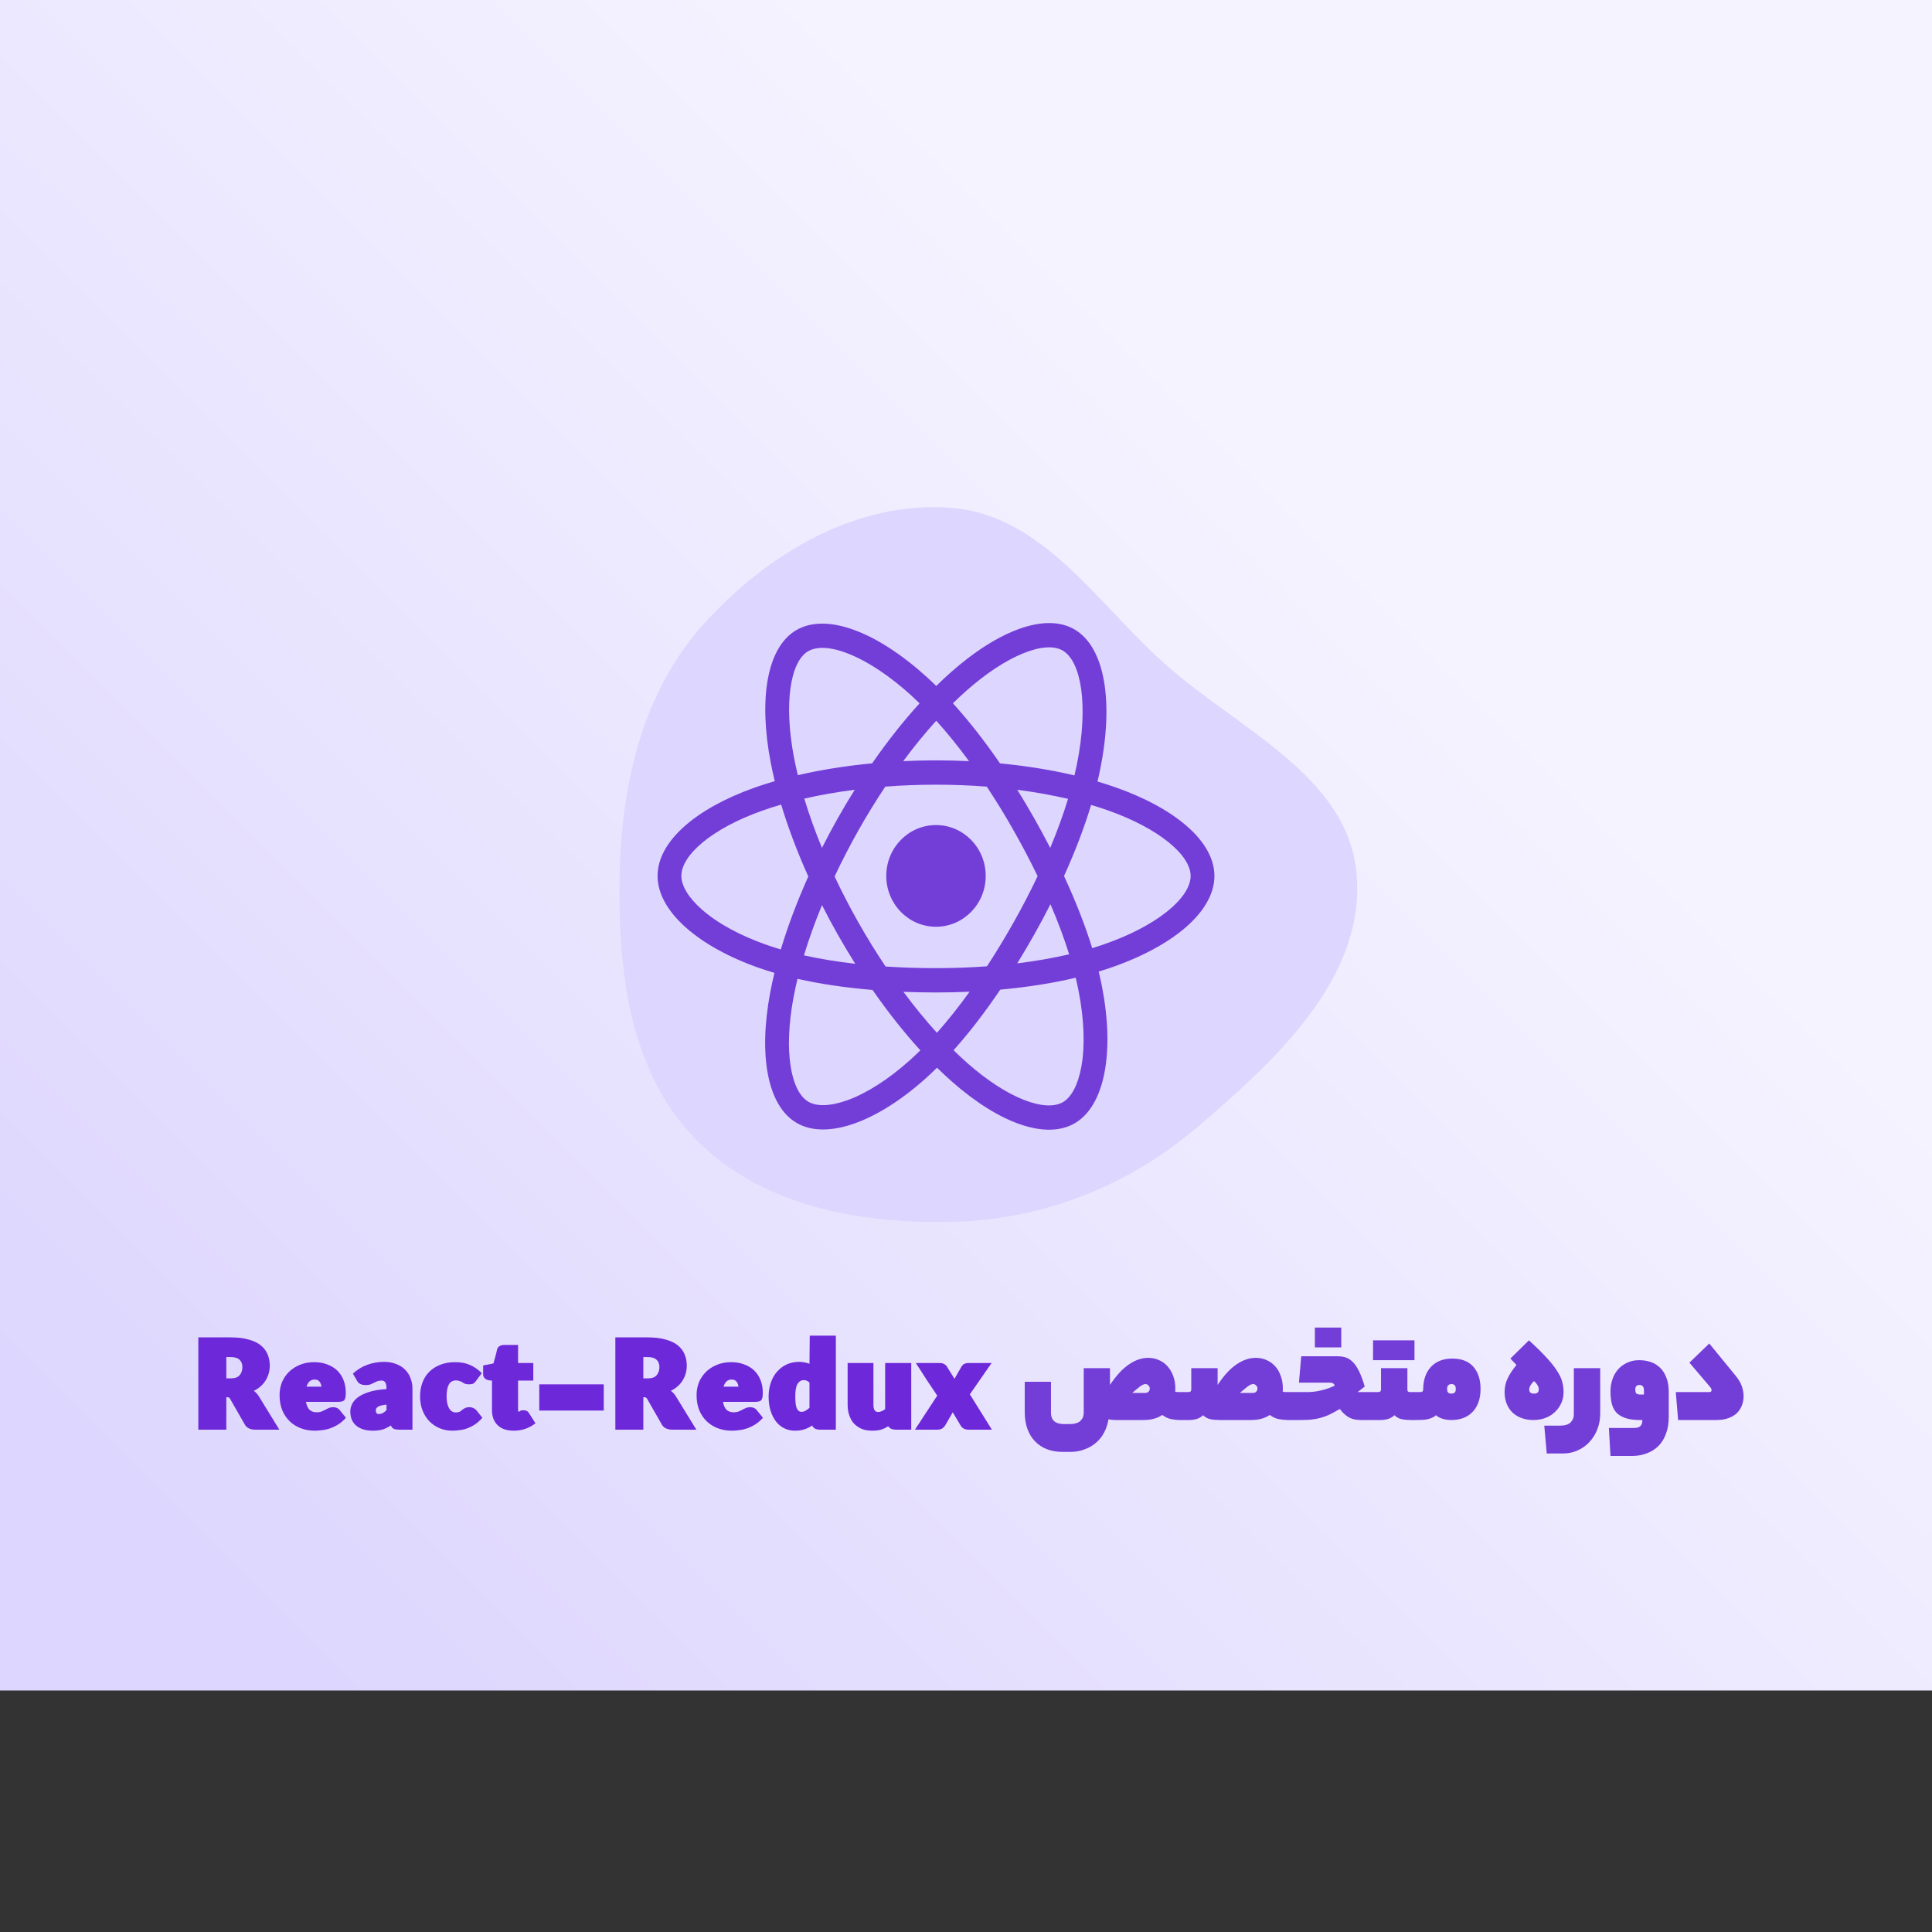 <svg width="400" height="400" viewBox="0 0 400 400" fill="none" xmlns="http://www.w3.org/2000/svg">
<rect x="0" y="0" width="400" height="400" fill="#333333" stroke="none"/>
<rect width="400" height="350" fill="url(#paint0_linear)"/>
<path d="M229.804 286.74C231.084 284.82 232.384 283.41 233.704 282.51C235.024 281.59 236.364 281.13 237.724 281.13C238.544 281.13 239.294 281.29 239.974 281.61C240.674 281.91 241.264 282.34 241.744 282.9C242.244 283.46 242.634 284.13 242.914 284.91C243.194 285.67 243.334 286.5 243.334 287.4C243.334 287.52 243.334 287.64 243.334 287.76C243.334 287.88 243.324 288 243.304 288.12C243.404 288.16 243.574 288.19 243.814 288.21C244.054 288.21 244.224 288.21 244.324 288.21H244.984C245.104 288.21 245.204 288.24 245.284 288.3C245.364 288.34 245.434 288.45 245.494 288.63C245.554 288.81 245.594 289.09 245.614 289.47C245.634 289.85 245.644 290.37 245.644 291.03C245.644 291.73 245.634 292.28 245.614 292.68C245.594 293.08 245.554 293.38 245.494 293.58C245.434 293.78 245.364 293.9 245.284 293.94C245.204 293.98 245.104 294 244.984 294H244.324C243.744 294 243.134 293.94 242.494 293.82C241.874 293.7 241.254 293.41 240.634 292.95C240.134 293.29 239.564 293.55 238.924 293.73C238.284 293.91 237.554 294 236.734 294H230.944C230.444 294 229.964 293.95 229.504 293.85C229.344 294.81 229.054 295.7 228.634 296.52C228.214 297.34 227.664 298.05 226.984 298.65C226.304 299.25 225.504 299.72 224.584 300.06C223.684 300.42 222.674 300.6 221.554 300.6H220.054C218.814 300.6 217.704 300.41 216.724 300.03C215.764 299.65 214.944 299.1 214.264 298.38C213.584 297.68 213.064 296.82 212.704 295.8C212.344 294.78 212.164 293.63 212.164 292.35V286.08H217.594V292.5C217.594 293.26 217.814 293.84 218.254 294.24C218.694 294.64 219.404 294.84 220.384 294.84H221.374C222.454 294.84 223.224 294.62 223.684 294.18C224.144 293.74 224.374 293.18 224.374 292.5V283.26H229.804V286.74ZM237.064 288.39C237.404 288.39 237.654 288.3 237.814 288.12C237.974 287.92 238.054 287.7 238.054 287.46C238.054 287.24 237.964 287.04 237.784 286.86C237.624 286.66 237.404 286.56 237.124 286.56C236.844 286.56 236.484 286.72 236.044 287.04C235.624 287.36 235.084 287.81 234.424 288.39H237.064ZM246.126 288.21C246.266 288.21 246.386 288.17 246.486 288.09C246.586 287.99 246.636 287.87 246.636 287.73V283.26H252.096V286.74C253.356 284.82 254.646 283.41 255.966 282.51C257.286 281.59 258.636 281.13 260.016 281.13C260.836 281.13 261.586 281.29 262.266 281.61C262.946 281.91 263.536 282.34 264.036 282.9C264.536 283.46 264.916 284.13 265.176 284.91C265.456 285.67 265.596 286.5 265.596 287.4C265.596 287.52 265.596 287.64 265.596 287.76C265.596 287.88 265.586 288 265.566 288.12C265.666 288.16 265.836 288.19 266.076 288.21C266.336 288.21 266.516 288.21 266.616 288.21H267.276C267.396 288.21 267.496 288.24 267.576 288.3C267.656 288.34 267.726 288.45 267.786 288.63C267.846 288.81 267.886 289.09 267.906 289.47C267.926 289.85 267.936 290.37 267.936 291.03C267.936 291.73 267.926 292.28 267.906 292.68C267.886 293.08 267.846 293.38 267.786 293.58C267.726 293.78 267.656 293.9 267.576 293.94C267.496 293.98 267.396 294 267.276 294H266.616C266.036 294 265.426 293.94 264.786 293.82C264.146 293.7 263.516 293.41 262.896 292.95C262.396 293.29 261.826 293.55 261.186 293.73C260.546 293.91 259.826 294 259.026 294H252.426C251.766 294 251.146 293.94 250.566 293.82C250.006 293.7 249.516 293.43 249.096 293.01C248.616 293.43 248.126 293.7 247.626 293.82C247.146 293.94 246.706 294 246.306 294H244.986C244.866 294 244.766 293.98 244.686 293.94C244.586 293.9 244.516 293.79 244.476 293.61C244.416 293.41 244.376 293.12 244.356 292.74C244.336 292.36 244.326 291.84 244.326 291.18C244.326 290.48 244.336 289.93 244.356 289.53C244.376 289.13 244.416 288.84 244.476 288.66C244.516 288.46 244.586 288.34 244.686 288.3C244.766 288.24 244.866 288.21 244.986 288.21H246.126ZM259.356 288.39C259.696 288.39 259.946 288.3 260.106 288.12C260.266 287.92 260.346 287.7 260.346 287.46C260.346 287.24 260.256 287.04 260.076 286.86C259.916 286.66 259.696 286.56 259.416 286.56C259.136 286.56 258.776 286.72 258.336 287.04C257.916 287.36 257.376 287.81 256.716 288.39H259.356ZM268.931 286.26L269.411 280.8H276.851C277.431 280.8 277.981 280.87 278.501 281.01C279.021 281.15 279.511 281.44 279.971 281.88C280.451 282.32 280.901 282.96 281.321 283.8C281.741 284.62 282.151 285.71 282.551 287.07L281.081 288.21H284.261C284.381 288.21 284.481 288.24 284.561 288.3C284.661 288.34 284.731 288.45 284.771 288.63C284.831 288.81 284.871 289.09 284.891 289.47C284.911 289.85 284.921 290.37 284.921 291.03C284.921 291.73 284.911 292.28 284.891 292.68C284.871 293.08 284.831 293.38 284.771 293.58C284.731 293.78 284.661 293.9 284.561 293.94C284.481 293.98 284.381 294 284.261 294H281.801C280.661 294 279.741 293.77 279.041 293.31C278.361 292.85 277.821 292.32 277.421 291.72L276.851 292.02C276.191 292.4 275.581 292.72 275.021 292.98C274.461 293.22 273.891 293.42 273.311 293.58C272.751 293.72 272.151 293.83 271.511 293.91C270.891 293.97 270.191 294 269.411 294H267.281C267.161 294 267.061 293.98 266.981 293.94C266.881 293.9 266.811 293.79 266.771 293.61C266.711 293.41 266.671 293.12 266.651 292.74C266.631 292.36 266.621 291.84 266.621 291.18C266.621 290.48 266.631 289.93 266.651 289.53C266.671 289.13 266.711 288.84 266.771 288.66C266.811 288.46 266.881 288.34 266.981 288.3C267.061 288.24 267.161 288.21 267.281 288.21H269.591C270.091 288.21 270.581 288.21 271.061 288.21C271.561 288.19 272.071 288.14 272.591 288.06C273.131 287.96 273.701 287.83 274.301 287.67C274.921 287.49 275.601 287.23 276.341 286.89C276.261 286.65 276.141 286.49 275.981 286.41C275.821 286.31 275.611 286.26 275.351 286.26H268.931ZM277.691 278.97H272.231V274.86H277.691V278.97ZM285.414 288.21C285.554 288.21 285.674 288.17 285.774 288.09C285.874 287.99 285.924 287.87 285.924 287.73V283.26H291.384V287.73C291.384 288.05 291.544 288.21 291.864 288.21H293.004C293.124 288.21 293.224 288.24 293.304 288.3C293.404 288.34 293.474 288.45 293.514 288.63C293.574 288.81 293.614 289.09 293.634 289.47C293.654 289.85 293.664 290.37 293.664 291.03C293.664 291.73 293.654 292.28 293.634 292.68C293.614 293.08 293.574 293.38 293.514 293.58C293.474 293.78 293.404 293.9 293.304 293.94C293.224 293.98 293.124 294 293.004 294H292.074C291.394 294 290.764 293.94 290.184 293.82C289.624 293.7 289.134 293.43 288.714 293.01C288.234 293.43 287.744 293.7 287.244 293.82C286.764 293.94 286.324 294 285.924 294H284.274C284.154 294 284.054 293.98 283.974 293.94C283.874 293.9 283.804 293.79 283.764 293.61C283.704 293.41 283.664 293.12 283.644 292.74C283.624 292.36 283.614 291.84 283.614 291.18C283.614 290.48 283.624 289.93 283.644 289.53C283.664 289.13 283.704 288.84 283.764 288.66C283.804 288.46 283.874 288.34 283.974 288.3C284.054 288.24 284.154 288.21 284.274 288.21H285.414ZM292.854 281.61H284.274V277.5H292.854V281.61ZM294.144 288.21C294.284 288.21 294.404 288.17 294.504 288.09C294.604 287.99 294.654 287.87 294.654 287.73C294.654 285.73 295.184 284.16 296.244 283.02C297.324 281.86 298.794 281.28 300.654 281.28C302.614 281.28 304.084 281.85 305.064 282.99C306.044 284.13 306.534 285.65 306.534 287.55C306.534 289.55 305.994 291.13 304.914 292.29C303.834 293.43 302.344 294 300.444 294C299.864 294 299.294 293.92 298.734 293.76C298.174 293.6 297.694 293.35 297.294 293.01C297.054 293.23 296.794 293.4 296.514 293.52C296.254 293.64 295.954 293.74 295.614 293.82C295.294 293.9 294.924 293.95 294.504 293.97C294.084 293.99 293.584 294 293.004 294C292.884 294 292.784 293.98 292.704 293.94C292.604 293.9 292.534 293.79 292.494 293.61C292.434 293.41 292.394 293.12 292.374 292.74C292.354 292.36 292.344 291.84 292.344 291.18C292.344 290.48 292.354 289.93 292.374 289.53C292.394 289.13 292.434 288.84 292.494 288.66C292.534 288.46 292.604 288.34 292.704 288.3C292.784 288.24 292.884 288.21 293.004 288.21H294.144ZM299.604 287.55C299.604 287.97 299.694 288.24 299.874 288.36C300.054 288.48 300.274 288.54 300.534 288.54C300.754 288.54 300.954 288.48 301.134 288.36C301.314 288.24 301.404 287.97 301.404 287.55C301.404 286.89 301.114 286.56 300.534 286.56C299.914 286.56 299.604 286.89 299.604 287.55ZM311.51 288.21C311.51 287.23 311.71 286.31 312.11 285.45C312.51 284.57 313.13 283.62 313.97 282.6L312.71 281.28L316.55 277.5C318.09 278.9 319.33 280.12 320.27 281.16C321.21 282.18 321.93 283.1 322.43 283.92C322.95 284.72 323.29 285.46 323.45 286.14C323.63 286.82 323.72 287.51 323.72 288.21C323.72 289.05 323.56 289.82 323.24 290.52C322.92 291.22 322.48 291.83 321.92 292.35C321.38 292.87 320.72 293.28 319.94 293.58C319.18 293.86 318.35 294 317.45 294C316.55 294 315.73 293.86 314.99 293.58C314.25 293.3 313.62 292.91 313.1 292.41C312.6 291.91 312.21 291.31 311.93 290.61C311.65 289.89 311.51 289.09 311.51 288.21ZM318.59 287.67C318.59 287.11 318.26 286.53 317.6 285.93C316.94 286.57 316.61 287.15 316.61 287.67C316.61 288.25 316.94 288.54 317.6 288.54C318.26 288.54 318.59 288.25 318.59 287.67ZM331.307 292.68C331.307 293.8 331.117 294.86 330.737 295.86C330.357 296.86 329.827 297.73 329.147 298.47C328.467 299.23 327.647 299.83 326.687 300.27C325.747 300.71 324.697 300.93 323.537 300.93H320.237L319.727 295.17H322.877C323.957 295.17 324.717 294.95 325.157 294.51C325.617 294.07 325.847 293.52 325.847 292.86V283.26H331.307V292.68ZM345.495 293.34C345.495 294.66 345.305 295.82 344.925 296.82C344.565 297.84 344.045 298.69 343.365 299.37C342.685 300.05 341.875 300.56 340.935 300.9C340.015 301.26 339.005 301.44 337.905 301.44H333.435L333.105 295.65H338.235C338.895 295.65 339.355 295.52 339.615 295.26C339.895 295 340.035 294.58 340.035 294H339.555C338.315 294 337.295 293.86 336.495 293.58C335.695 293.3 335.065 292.91 334.605 292.41C334.165 291.89 333.855 291.26 333.675 290.52C333.515 289.78 333.435 288.96 333.435 288.06C333.435 287.2 333.565 286.38 333.825 285.6C334.085 284.82 334.465 284.14 334.965 283.56C335.485 282.96 336.115 282.49 336.855 282.15C337.595 281.79 338.435 281.61 339.375 281.61C340.195 281.61 340.975 281.73 341.715 281.97C342.455 282.21 343.105 282.6 343.665 283.14C344.225 283.66 344.665 284.34 344.985 285.18C345.325 286 345.495 287.01 345.495 288.21V293.34ZM338.565 287.7C338.565 288.02 338.625 288.27 338.745 288.45C338.865 288.63 339.135 288.72 339.555 288.72H340.365V287.88C340.365 287.12 340.055 286.74 339.435 286.74C338.855 286.74 338.565 287.06 338.565 287.7ZM349.775 282.12L353.885 278.16L359.165 284.61C359.925 285.51 360.415 286.32 360.635 287.04C360.875 287.76 360.995 288.43 360.995 289.05C360.995 289.73 360.875 290.37 360.635 290.97C360.415 291.57 360.075 292.1 359.615 292.56C359.155 293 358.565 293.35 357.845 293.61C357.145 293.87 356.315 294 355.355 294H347.435L346.955 288.21H353.885C354.205 288.21 354.365 288.08 354.365 287.82C354.365 287.64 354.255 287.41 354.035 287.13L349.775 282.12Z" fill="#733DD8"/>
<path fill-rule="evenodd" clip-rule="evenodd" d="M197.12 105.16C215.653 106.705 226.81 124.414 240.671 137.004C255.984 150.911 279.261 160.442 280.888 181.24C282.552 202.517 264.255 219.356 248.189 233.112C233.702 245.517 216.064 252.534 197.12 252.966C177.678 253.409 157.276 249.64 143.704 235.495C130.258 221.482 127.916 200.803 128.297 181.24C128.67 162.156 133.067 143.152 145.782 129.096C159.025 114.456 177.61 103.535 197.12 105.16Z" fill="#DDD6FE"/>
<path d="M230.933 162.998C229.706 162.567 228.468 162.169 227.222 161.802C227.432 160.927 227.625 160.062 227.795 159.213C230.605 145.268 228.768 134.033 222.495 130.335C216.481 126.788 206.645 130.486 196.712 139.327C195.732 140.2 194.774 141.098 193.84 142.02C193.215 141.407 192.578 140.805 191.931 140.216C181.519 130.763 171.084 126.779 164.818 130.489C158.808 134.046 157.03 144.607 159.558 157.823C159.81 159.132 160.094 160.434 160.41 161.729C158.933 162.158 157.507 162.615 156.144 163.101C143.938 167.453 136.143 174.273 136.143 181.347C136.143 188.653 144.511 195.982 157.225 200.425C158.255 200.784 159.294 201.116 160.341 201.422C160.001 202.816 159.699 204.219 159.436 205.631C157.025 218.617 158.908 228.929 164.901 232.464C171.09 236.114 181.479 232.362 191.594 223.32C192.414 222.585 193.216 221.829 194 221.053C195.012 222.051 196.051 223.021 197.116 223.96C206.914 232.582 216.592 236.064 222.579 232.52C228.762 228.859 230.772 217.782 228.163 204.304C227.958 203.248 227.727 202.198 227.472 201.153C228.201 200.932 228.918 200.705 229.615 200.468C242.832 195.99 251.431 188.751 251.431 181.347C251.431 174.247 243.385 167.381 230.933 162.998ZM228.066 195.688C227.436 195.901 226.789 196.107 226.13 196.307C224.671 191.584 222.702 186.561 220.293 181.371C222.591 176.306 224.485 171.347 225.903 166.654C227.083 167.003 228.227 167.371 229.33 167.76C239.999 171.516 246.507 177.068 246.507 181.347C246.507 185.904 239.478 191.821 228.066 195.688ZM223.332 205.282C224.485 211.242 224.65 216.63 223.885 220.842C223.199 224.627 221.818 227.151 220.11 228.161C216.478 230.312 208.708 227.517 200.328 220.143C199.338 219.269 198.371 218.368 197.429 217.439C200.678 213.806 203.925 209.583 207.094 204.892C212.667 204.386 217.933 203.559 222.708 202.43C222.942 203.401 223.151 204.352 223.332 205.282ZM175.447 227.79C171.898 229.071 169.07 229.108 167.361 228.101C163.724 225.956 162.213 217.676 164.275 206.57C164.52 205.258 164.8 203.953 165.117 202.656C169.838 203.724 175.066 204.493 180.653 204.956C183.843 209.546 187.183 213.765 190.549 217.459C189.834 218.167 189.102 218.857 188.353 219.528C183.88 223.526 179.398 226.363 175.447 227.79ZM158.818 195.66C153.195 193.695 148.553 191.141 145.371 188.354C142.511 185.851 141.068 183.364 141.068 181.347C141.068 177.054 147.327 171.578 157.765 167.857C159.032 167.406 160.358 166.98 161.734 166.58C163.176 171.378 165.069 176.396 167.352 181.47C165.039 186.618 163.12 191.716 161.663 196.571C160.707 196.291 159.758 195.987 158.818 195.66ZM164.392 156.856C162.225 145.533 163.664 136.991 167.285 134.848C171.142 132.564 179.671 135.82 188.66 143.982C189.246 144.516 189.823 145.06 190.39 145.615C187.04 149.293 183.73 153.481 180.569 158.043C175.147 158.557 169.957 159.383 165.185 160.488C164.891 159.285 164.626 158.074 164.392 156.856ZM214.122 169.413C212.995 167.423 211.826 165.457 210.616 163.517C214.295 163.993 217.819 164.624 221.129 165.396C220.136 168.653 218.897 172.058 217.439 175.549C216.374 173.481 215.268 171.436 214.122 169.413ZM193.842 149.214C196.113 151.731 198.389 154.541 200.626 157.589C196.088 157.37 191.54 157.369 187.001 157.587C189.24 154.566 191.535 151.76 193.842 149.214ZM173.432 169.448C172.301 171.454 171.216 173.487 170.177 175.544C168.744 172.066 167.517 168.646 166.515 165.343C169.804 164.59 173.312 163.975 176.967 163.508C175.743 165.459 174.564 167.441 173.432 169.448ZM177.071 199.544C173.295 199.113 169.735 198.53 166.447 197.797C167.465 194.436 168.718 190.943 170.183 187.39C171.226 189.449 172.316 191.483 173.452 193.49C174.62 195.553 175.83 197.574 177.071 199.544ZM193.978 213.834C191.644 211.259 189.315 208.41 187.042 205.346C189.249 205.434 191.5 205.479 193.787 205.479C196.137 205.479 198.46 205.425 200.747 205.321C198.501 208.441 196.235 211.294 193.978 213.834ZM217.485 187.208C219.026 190.8 220.325 194.275 221.357 197.579C218.014 198.359 214.405 198.987 210.602 199.454C211.821 197.479 213.001 195.479 214.142 193.455C215.302 191.398 216.416 189.316 217.485 187.208ZM209.875 190.939C208.129 194.041 206.285 197.085 204.345 200.064C200.831 200.319 197.31 200.445 193.787 200.443C190.199 200.443 186.709 200.329 183.349 200.106C181.358 197.133 179.478 194.085 177.714 190.967C175.957 187.865 174.317 184.696 172.795 181.467C174.313 178.238 175.949 175.067 177.699 171.963V171.964C179.449 168.859 181.313 165.823 183.289 162.863C186.718 162.598 190.234 162.46 193.787 162.46C197.356 162.46 200.877 162.599 204.305 162.867C206.26 165.822 208.112 168.847 209.859 171.937C211.616 175.034 213.274 178.188 214.83 181.396C213.29 184.636 211.637 187.819 209.875 190.939ZM220.035 134.698C223.896 136.974 225.397 146.156 222.972 158.196C222.817 158.965 222.643 159.747 222.454 160.54C217.671 159.411 212.477 158.572 207.038 158.05C203.87 153.437 200.588 149.243 197.293 145.612C198.156 144.761 199.041 143.932 199.945 143.125C208.456 135.551 216.411 132.56 220.035 134.698ZM193.787 170.819C199.473 170.819 204.082 175.533 204.082 181.347C204.082 187.161 199.473 191.875 193.787 191.875C188.101 191.875 183.492 187.161 183.492 181.347C183.492 175.533 188.101 170.819 193.787 170.819Z" fill="#733DD8"/>
<path d="M47.754 285.38C48.634 285.38 49.254 285.16 49.614 284.72C49.994 284.28 50.184 283.72 50.184 283.04C50.184 282.38 49.984 281.87 49.584 281.51C49.204 281.15 48.594 280.97 47.754 280.97H46.854V285.38H47.754ZM57.834 296H52.914C51.834 296 51.094 295.65 50.694 294.95L47.694 289.7L47.724 289.73C47.624 289.57 47.534 289.46 47.454 289.4C47.394 289.32 47.284 289.28 47.124 289.28H46.854V296H41.064V276.89H47.754C49.214 276.89 50.454 277.04 51.474 277.34C52.514 277.62 53.354 278.02 53.994 278.54C54.634 279.06 55.104 279.68 55.404 280.4C55.704 281.12 55.854 281.9 55.854 282.74C55.854 283.84 55.574 284.85 55.014 285.77C54.454 286.69 53.634 287.42 52.554 287.96C52.774 288.12 52.954 288.28 53.094 288.44C53.254 288.6 53.404 288.79 53.544 289.01L57.834 296ZM66.551 287.09C66.511 286.69 66.381 286.35 66.161 286.07C65.961 285.77 65.611 285.62 65.111 285.62C64.311 285.62 63.761 286.11 63.461 287.09H66.551ZM63.341 290.24C63.501 291.04 63.761 291.6 64.121 291.92C64.501 292.24 64.981 292.4 65.561 292.4C65.941 292.4 66.271 292.35 66.551 292.25C66.831 292.13 67.091 292.01 67.331 291.89C67.571 291.75 67.811 291.63 68.051 291.53C68.311 291.41 68.601 291.35 68.921 291.35C69.241 291.35 69.501 291.39 69.701 291.47C69.901 291.55 70.081 291.67 70.241 291.83L71.621 293.54C71.141 294.08 70.621 294.53 70.061 294.89C69.521 295.23 68.971 295.5 68.411 295.7C67.851 295.9 67.291 296.03 66.731 296.09C66.191 296.17 65.671 296.21 65.171 296.21C64.171 296.21 63.231 296.05 62.351 295.73C61.471 295.41 60.701 294.94 60.041 294.32C59.381 293.7 58.851 292.93 58.451 292.01C58.071 291.09 57.881 290.03 57.881 288.83C57.881 287.91 58.041 287.04 58.361 286.22C58.701 285.4 59.181 284.68 59.801 284.06C60.421 283.44 61.171 282.95 62.051 282.59C62.931 282.21 63.931 282.02 65.051 282.02C66.011 282.02 66.891 282.17 67.691 282.47C68.491 282.75 69.181 283.16 69.761 283.7C70.341 284.24 70.791 284.91 71.111 285.71C71.431 286.49 71.591 287.38 71.591 288.38C71.591 289.12 71.491 289.62 71.291 289.88C71.091 290.12 70.641 290.24 69.941 290.24H63.341ZM80.025 290.81C79.085 290.91 78.475 291.07 78.195 291.29C77.935 291.49 77.805 291.72 77.805 291.98C77.805 292.5 78.005 292.76 78.405 292.76C78.725 292.76 78.995 292.7 79.215 292.58C79.455 292.46 79.725 292.25 80.025 291.95V290.81ZM73.065 284.39C73.985 283.55 74.985 282.94 76.065 282.56C77.165 282.16 78.315 281.96 79.515 281.96C80.415 281.96 81.225 282.1 81.945 282.38C82.685 282.64 83.305 283.02 83.805 283.52C84.325 284 84.715 284.59 84.975 285.29C85.255 285.97 85.395 286.72 85.395 287.54V296H82.815C82.295 296 81.885 295.95 81.585 295.85C81.305 295.73 81.085 295.49 80.925 295.13C80.405 295.47 79.855 295.74 79.275 295.94C78.715 296.12 78.025 296.21 77.205 296.21C75.765 296.21 74.625 295.87 73.785 295.19C72.945 294.51 72.525 293.51 72.525 292.19C72.525 291.71 72.645 291.22 72.885 290.72C73.125 290.2 73.525 289.73 74.085 289.31C74.665 288.87 75.435 288.5 76.395 288.2C77.375 287.88 78.585 287.68 80.025 287.6V287.54C80.025 286.94 79.945 286.51 79.785 286.25C79.625 285.97 79.375 285.83 79.035 285.83C78.655 285.83 78.335 285.88 78.075 285.98C77.835 286.08 77.585 286.2 77.325 286.34C77.105 286.44 76.885 286.54 76.665 286.64C76.445 286.72 76.125 286.76 75.705 286.76C75.245 286.76 74.865 286.68 74.565 286.52C74.265 286.36 74.055 286.15 73.935 285.89L73.065 284.39ZM98.493 285.98C98.333 286.2 98.163 286.36 97.983 286.46C97.803 286.56 97.513 286.61 97.113 286.61C96.533 286.61 96.113 286.49 95.853 286.25L95.883 286.28C95.683 286.14 95.463 286.03 95.223 285.95C94.983 285.85 94.713 285.8 94.413 285.8C93.733 285.8 93.233 286.09 92.913 286.67C92.613 287.23 92.463 288.04 92.463 289.1C92.463 290.16 92.633 290.98 92.973 291.56C93.313 292.14 93.773 292.43 94.353 292.43C94.693 292.43 94.963 292.38 95.163 292.28C95.363 292.16 95.543 292.03 95.703 291.89C95.883 291.75 96.073 291.63 96.273 291.53C96.493 291.41 96.793 291.35 97.173 291.35C97.513 291.35 97.793 291.41 98.013 291.53C98.253 291.63 98.443 291.76 98.583 291.92L99.873 293.54C99.393 294.08 98.893 294.53 98.373 294.89C97.853 295.23 97.323 295.5 96.783 295.7C96.263 295.9 95.733 296.03 95.193 296.09C94.653 296.17 94.133 296.21 93.633 296.21C92.753 296.21 91.913 296.05 91.113 295.73C90.313 295.41 89.603 294.95 88.983 294.35C88.363 293.73 87.873 292.98 87.513 292.1C87.153 291.22 86.973 290.22 86.973 289.1C86.973 288.12 87.123 287.2 87.423 286.34C87.743 285.46 88.203 284.71 88.803 284.09C89.423 283.45 90.183 282.95 91.083 282.59C91.983 282.21 93.023 282.02 94.203 282.02C95.383 282.02 96.413 282.21 97.293 282.59C98.173 282.97 98.993 283.54 99.753 284.3L98.493 285.98ZM106.391 296.21C104.931 296.21 103.811 295.83 103.031 295.07C102.251 294.31 101.861 293.28 101.861 291.98V285.83C101.281 285.83 100.831 285.72 100.511 285.5C100.191 285.26 100.031 284.94 100.031 284.54V282.71L102.161 282.29C102.301 281.83 102.431 281.36 102.551 280.88C102.691 280.38 102.811 279.89 102.911 279.41C103.091 278.77 103.611 278.45 104.471 278.45H107.261V282.2H110.411V285.83H107.261V291.71C107.261 291.87 107.271 292.01 107.291 292.13C107.311 292.23 107.331 292.28 107.351 292.28C107.471 292.28 107.581 292.23 107.681 292.13C107.801 292.03 108.021 291.98 108.341 291.98C108.661 291.98 108.901 292.03 109.061 292.13C109.241 292.21 109.391 292.35 109.511 292.55L110.861 294.68C109.541 295.7 108.051 296.21 106.391 296.21ZM125.002 286.61V292.04H111.652V286.61H125.002ZM134.091 285.38C134.971 285.38 135.591 285.16 135.951 284.72C136.331 284.28 136.521 283.72 136.521 283.04C136.521 282.38 136.321 281.87 135.921 281.51C135.541 281.15 134.931 280.97 134.091 280.97H133.191V285.38H134.091ZM144.171 296H139.251C138.171 296 137.431 295.65 137.031 294.95L134.031 289.7L134.061 289.73C133.961 289.57 133.871 289.46 133.791 289.4C133.731 289.32 133.621 289.28 133.461 289.28H133.191V296H127.401V276.89H134.091C135.551 276.89 136.791 277.04 137.811 277.34C138.851 277.62 139.691 278.02 140.331 278.54C140.971 279.06 141.441 279.68 141.741 280.4C142.041 281.12 142.191 281.9 142.191 282.74C142.191 283.84 141.911 284.85 141.351 285.77C140.791 286.69 139.971 287.42 138.891 287.96C139.111 288.12 139.291 288.28 139.431 288.44C139.591 288.6 139.741 288.79 139.881 289.01L144.171 296ZM152.889 287.09C152.849 286.69 152.719 286.35 152.499 286.07C152.299 285.77 151.949 285.62 151.449 285.62C150.649 285.62 150.099 286.11 149.799 287.09H152.889ZM149.679 290.24C149.839 291.04 150.099 291.6 150.459 291.92C150.839 292.24 151.319 292.4 151.899 292.4C152.279 292.4 152.609 292.35 152.889 292.25C153.169 292.13 153.429 292.01 153.669 291.89C153.909 291.75 154.149 291.63 154.389 291.53C154.649 291.41 154.939 291.35 155.259 291.35C155.579 291.35 155.839 291.39 156.039 291.47C156.239 291.55 156.419 291.67 156.579 291.83L157.959 293.54C157.479 294.08 156.959 294.53 156.399 294.89C155.859 295.23 155.309 295.5 154.749 295.7C154.189 295.9 153.629 296.03 153.069 296.09C152.529 296.17 152.009 296.21 151.509 296.21C150.509 296.21 149.569 296.05 148.689 295.73C147.809 295.41 147.039 294.94 146.379 294.32C145.719 293.7 145.189 292.93 144.789 292.01C144.409 291.09 144.219 290.03 144.219 288.83C144.219 287.91 144.379 287.04 144.699 286.22C145.039 285.4 145.519 284.68 146.139 284.06C146.759 283.44 147.509 282.95 148.389 282.59C149.269 282.21 150.269 282.02 151.389 282.02C152.349 282.02 153.229 282.17 154.029 282.47C154.829 282.75 155.519 283.16 156.099 283.7C156.679 284.24 157.129 284.91 157.449 285.71C157.769 286.49 157.929 287.38 157.929 288.38C157.929 289.12 157.829 289.62 157.629 289.88C157.429 290.12 156.979 290.24 156.279 290.24H149.679ZM167.593 286.25C167.353 286.03 167.143 285.89 166.963 285.83C166.783 285.77 166.573 285.74 166.333 285.74C165.873 285.74 165.473 285.99 165.133 286.49C164.813 286.99 164.653 287.87 164.653 289.13C164.653 290.33 164.763 291.16 164.983 291.62C165.223 292.08 165.533 292.31 165.913 292.31C166.213 292.31 166.503 292.23 166.783 292.07C167.083 291.89 167.353 291.69 167.593 291.47V286.25ZM173.053 276.53V296H169.843C168.923 296 168.363 295.71 168.163 295.13C167.703 295.45 167.183 295.71 166.603 295.91C166.023 296.11 165.353 296.21 164.593 296.21C163.813 296.21 163.083 296.05 162.403 295.73C161.743 295.41 161.173 294.95 160.693 294.35C160.213 293.73 159.833 292.99 159.553 292.13C159.273 291.25 159.133 290.25 159.133 289.13C159.133 288.11 159.283 287.16 159.583 286.28C159.883 285.4 160.313 284.64 160.873 284C161.433 283.36 162.093 282.86 162.853 282.5C163.633 282.14 164.493 281.96 165.433 281.96C165.873 281.96 166.263 282 166.603 282.08C166.963 282.14 167.293 282.23 167.593 282.35C167.613 281.43 167.623 280.43 167.623 279.35C167.643 278.27 167.653 277.33 167.653 276.53H173.053ZM188.664 282.2V296H185.484C185.124 296 184.804 295.94 184.524 295.82C184.244 295.7 184.034 295.52 183.894 295.28C183.494 295.56 183.024 295.79 182.484 295.97C181.944 296.13 181.314 296.21 180.594 296.21C179.754 296.21 179.014 296.08 178.374 295.82C177.754 295.54 177.224 295.17 176.784 294.71C176.364 294.23 176.044 293.66 175.824 293C175.604 292.34 175.494 291.62 175.494 290.84V282.2H180.834V290.84C180.834 291.84 181.154 292.34 181.794 292.34C182.254 292.34 182.744 292.14 183.264 291.74V282.2H188.664ZM205.358 296H200.588C200.108 296 199.728 295.91 199.448 295.73C199.188 295.55 198.988 295.33 198.848 295.07L197.258 292.4L195.698 295.1C195.538 295.36 195.328 295.58 195.068 295.76C194.808 295.92 194.438 296 193.958 296H189.428L194.048 288.95C193.348 287.93 192.598 286.81 191.798 285.59C191.018 284.35 190.288 283.22 189.608 282.2H194.438C194.878 282.2 195.208 282.26 195.428 282.38C195.668 282.5 195.858 282.66 195.998 282.86L197.618 285.47L199.058 282.95C199.238 282.67 199.438 282.48 199.658 282.38C199.878 282.26 200.188 282.2 200.588 282.2H205.298L200.798 288.68L205.358 296Z" fill="#6D28D9"/>
<defs>
<linearGradient id="paint0_linear" x1="0" y1="400" x2="400" y2="0" gradientUnits="userSpaceOnUse">
<stop offset="0.144" stop-color="#DDD6FE"/>
<stop offset="0.71" stop-color="#F5F3FF"/>
</linearGradient>
</defs>
</svg>
